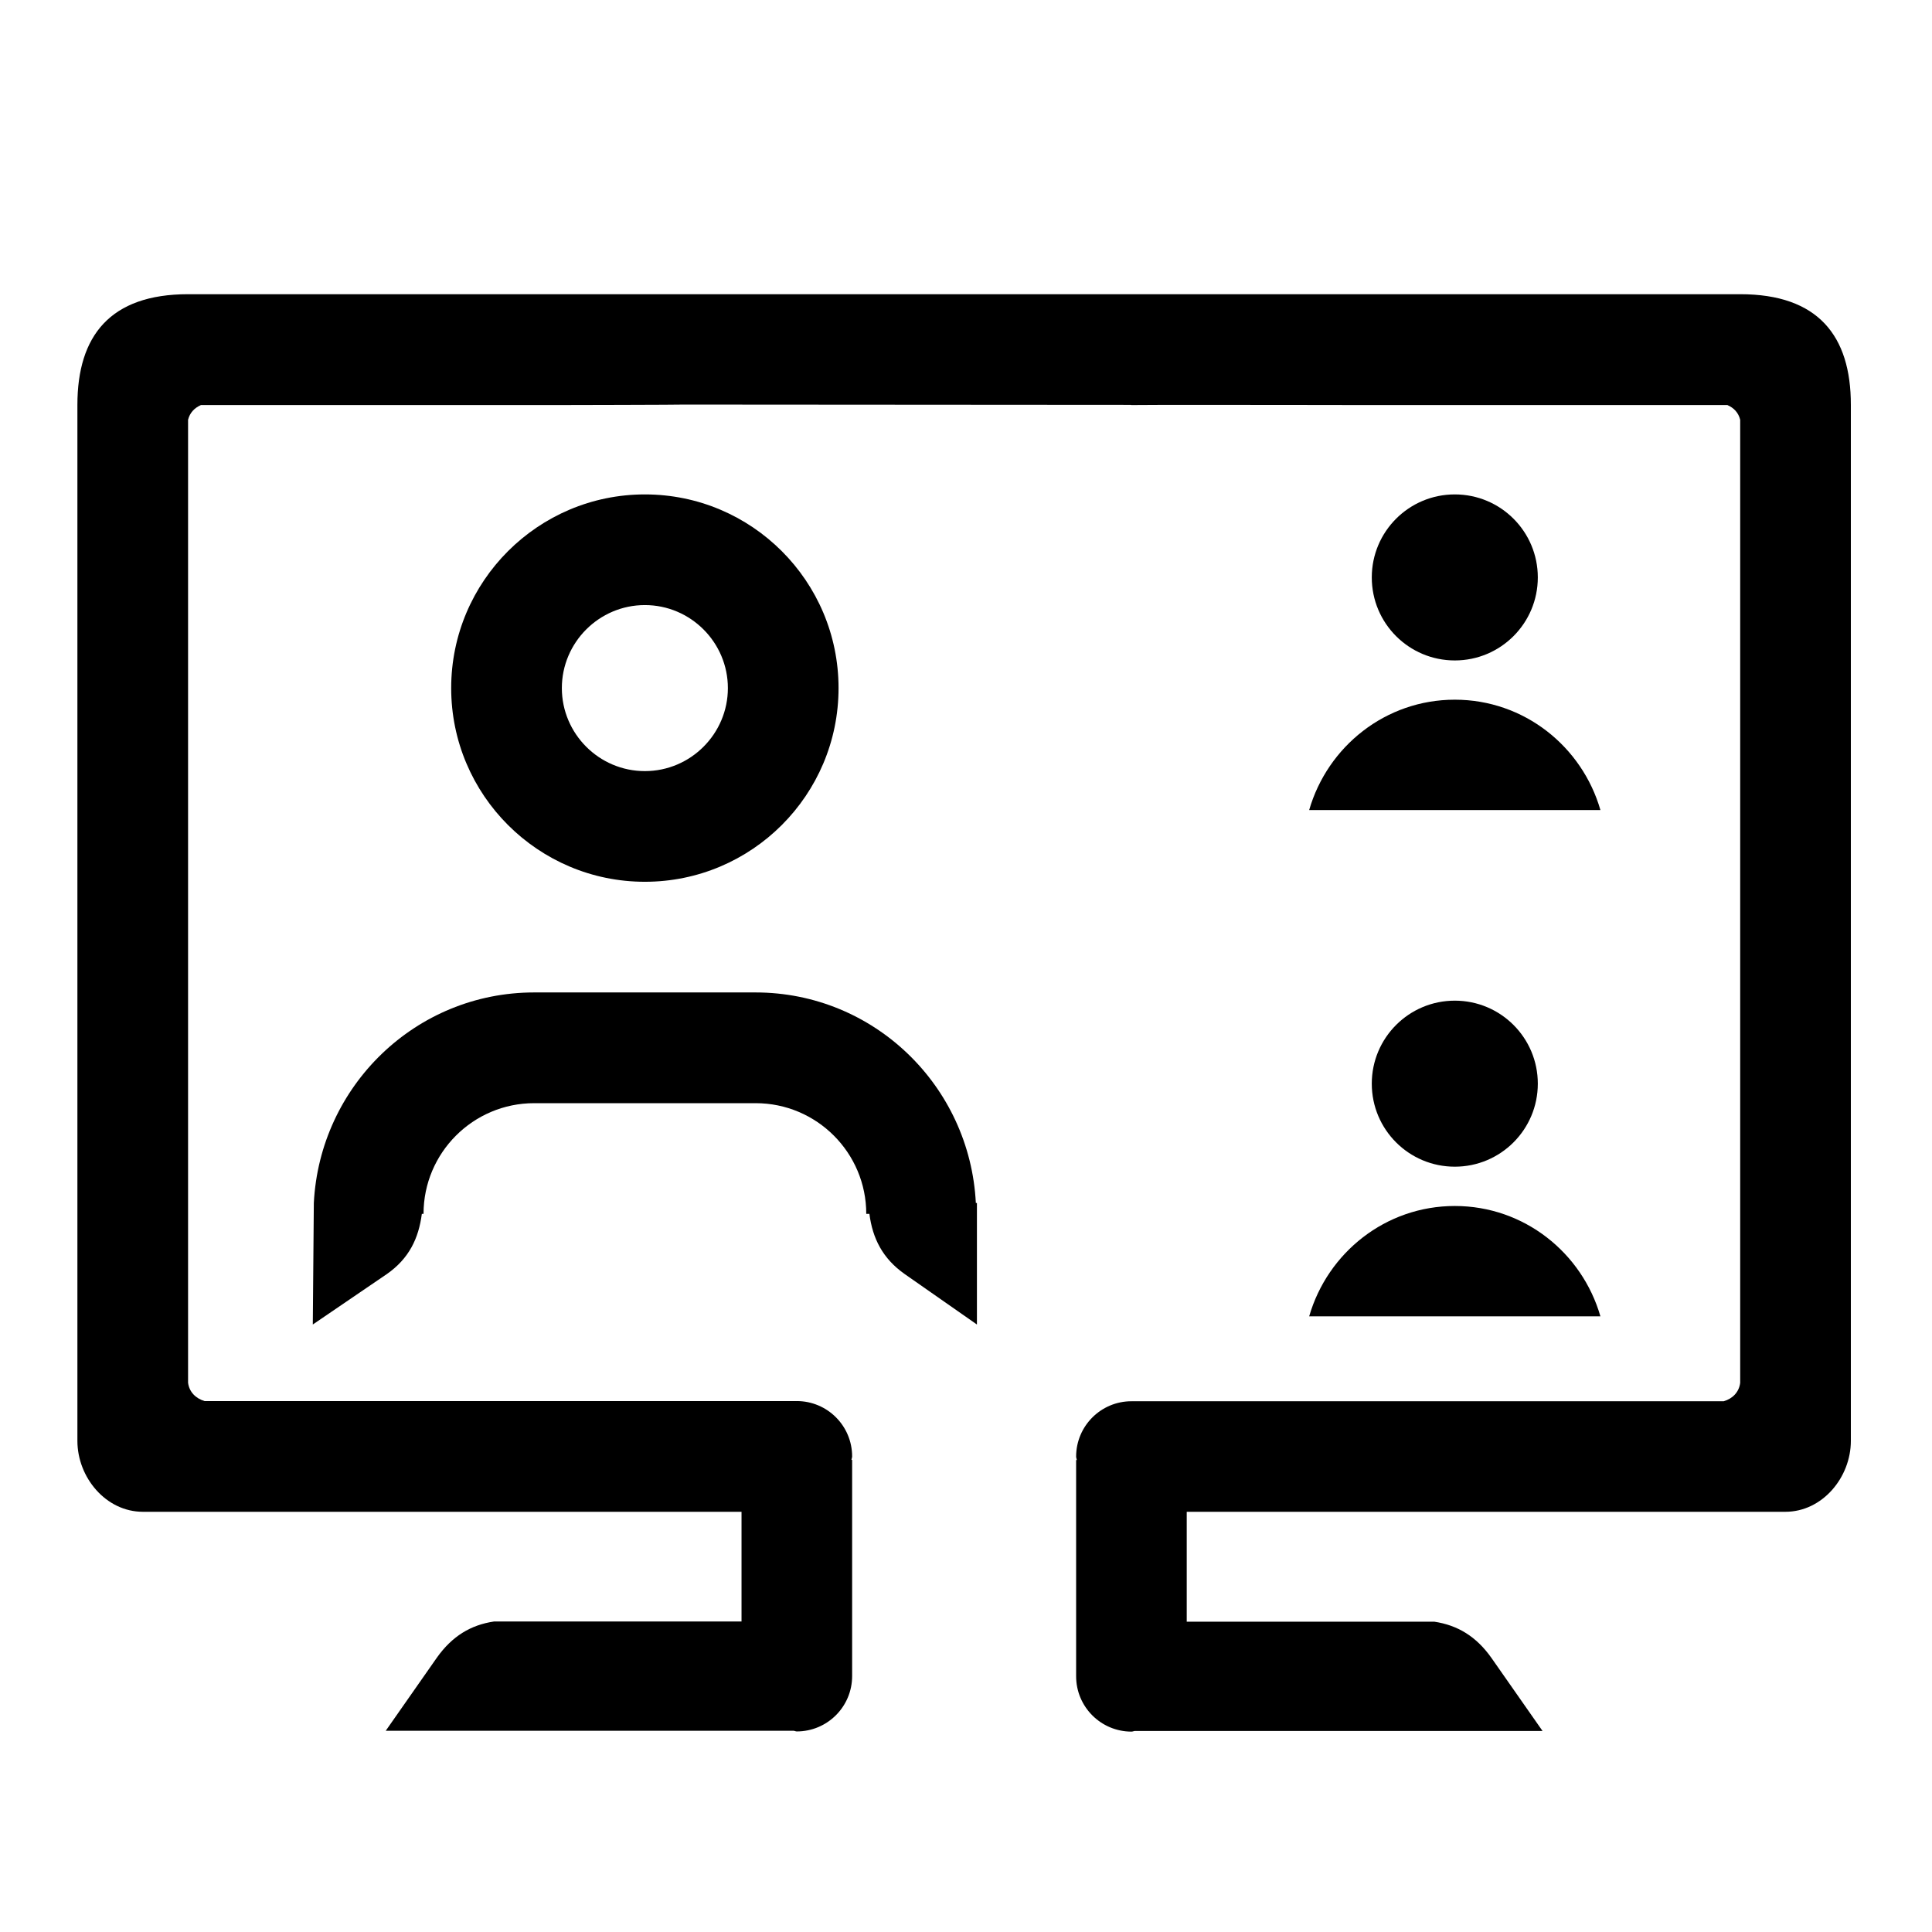 <!-- Generated by IcoMoon.io -->
<svg version="1.1" xmlns="http://www.w3.org/2000/svg" width="32" height="32" viewBox="0 0 32 32">
<path d="M28.824 4.873h-25.709c-1.289 0-1.833 0.688-1.833 1.833v17.159c0 0.607 0.473 1.175 1.084 1.175h9.916v1.817h-4.099c-0.387 0.057-0.695 0.244-0.947 0.599l-0.847 1.211h6.755c0.019 0.001 0.035 0.011 0.053 0.011 0.507 0 0.917-0.411 0.917-0.917v-3.581h-0.012c0.003-0.020 0.012-0.037 0.012-0.057 0-0.507-0.411-0.917-0.917-0.917-0.003 0-0.004 0.001-0.007 0.001-0.001 0-0.001-0.001-0.001-0.001h-9.801c-0.145-0.043-0.255-0.151-0.273-0.305v-15.948c0.029-0.116 0.104-0.196 0.213-0.244h5.917c0.008 0 2.077-0.004 2.084-0.008 0.007 0 4.083 0.003 7.396 0.005 0.005 0 0.009 0.003 0.015 0.003 0.004 0 0.26-0.001 0.58-0.003 1.48 0.001 2.709 0.001 3.259 0.003 0.068 0 0.113 0 0.115 0h5.917c0.109 0.047 0.184 0.128 0.212 0.244v15.951c-0.019 0.155-0.127 0.263-0.273 0.305h-9.801c0 0 0 0.001-0.001 0.001-0.003 0-0.004-0.001-0.007-0.001-0.507 0-0.917 0.411-0.917 0.917 0 0.020 0.009 0.037 0.012 0.057h-0.012v3.581c0 0.507 0.411 0.917 0.917 0.917 0.019 0 0.035-0.009 0.053-0.011h6.755l-0.847-1.211c-0.252-0.356-0.56-0.541-0.947-0.599h-4.099v-1.82h9.916c0.611 0 1.084-0.568 1.084-1.175v-17.159c0.001-1.145-0.544-1.833-1.832-1.833z"></path>
<path d="M10.681 8.189c-1.767 0-3.208 1.437-3.208 3.208s1.441 3.208 3.208 3.208c1.771 0 3.208-1.437 3.208-3.208s-1.437-3.208-3.208-3.208zM10.681 12.772c-0.759 0-1.375-0.62-1.375-1.375s0.616-1.375 1.375-1.375c0.759 0 1.375 0.62 1.375 1.375s-0.616 1.375-1.375 1.375z"></path>
<path d="M16.181 19.925v2.013l-1.197-0.836c-0.365-0.257-0.532-0.591-0.584-0.997h-0.052c0-1.011-0.82-1.833-1.833-1.833h-3.667c-1.013 0-1.833 0.823-1.833 1.833h-0.028c-0.053 0.408-0.213 0.741-0.579 0.997l-1.227 0.836 0.017-2.013c0.099-1.939 1.689-3.487 3.649-3.487h3.667c1.96 0 3.551 1.548 3.649 3.487h0.017z"></path>
<path d="M25.471 9.564c0 0.759-0.615 1.375-1.375 1.375s-1.375-0.615-1.375-1.375c0-0.759 0.615-1.375 1.375-1.375s1.375 0.615 1.375 1.375z"></path>
<path d="M26.508 13.417c-0.303-1.052-1.263-1.828-2.412-1.828-1.147 0-2.108 0.775-2.412 1.828h4.824z"></path>
<path d="M25.471 17.949c0 0.759-0.615 1.375-1.375 1.375s-1.375-0.615-1.375-1.375c0-0.759 0.615-1.375 1.375-1.375s1.375 0.615 1.375 1.375z"></path>
<path d="M26.508 21.803c-0.303-1.052-1.263-1.828-2.412-1.828-1.147 0-2.108 0.775-2.412 1.828h4.824z"></path>
</svg>
